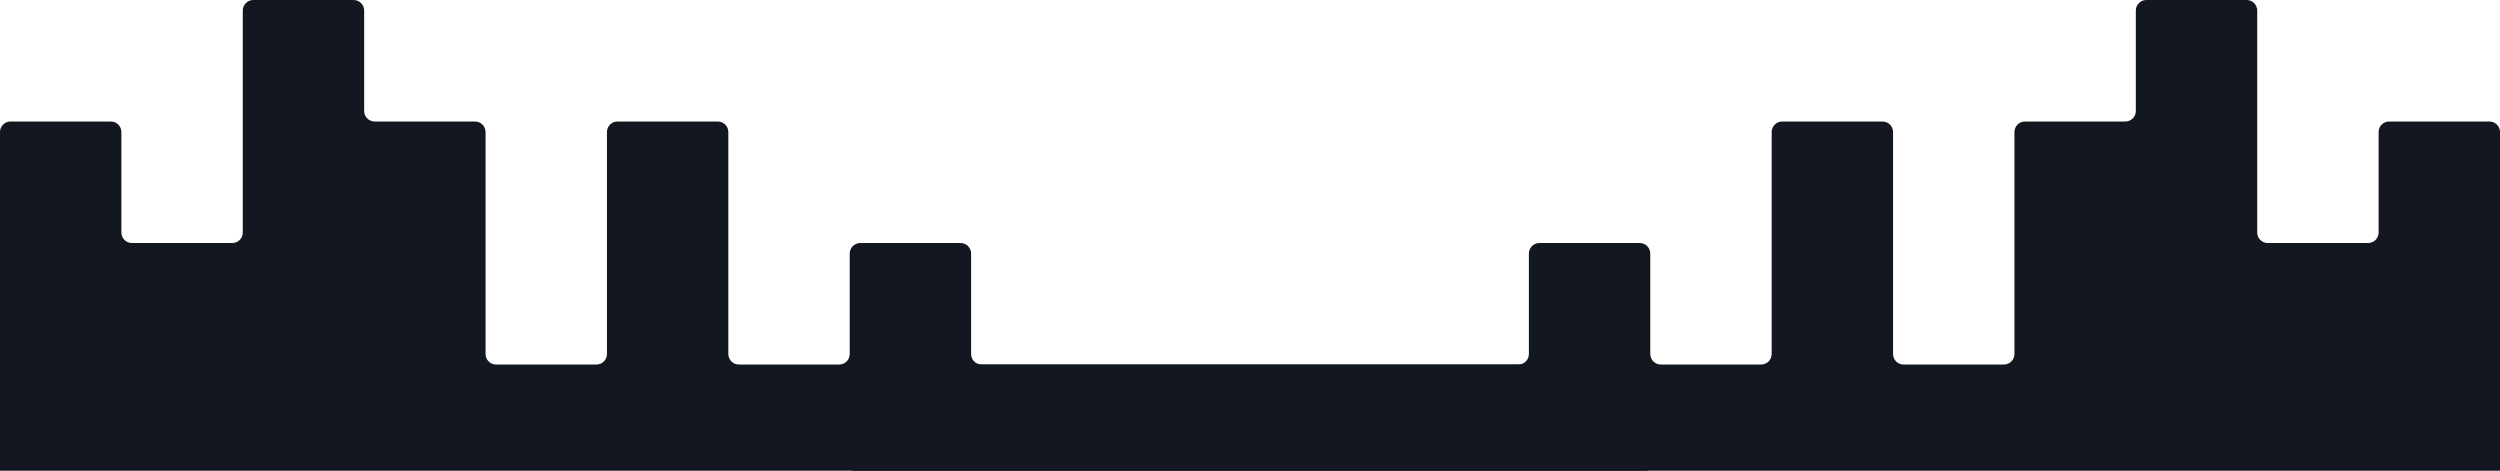 <svg width="393" height="74" viewBox="0 0 393 74" fill="none" xmlns="http://www.w3.org/2000/svg">
<path d="M38.165 1.655C38.165 0.741 38.906 -1.66823e-06 39.819 -1.66823e-06L55.592 -1.66823e-06C56.506 -1.66823e-06 57.247 0.741 57.247 1.655L57.247 17.446C57.247 18.36 57.988 19.101 58.902 19.101L74.674 19.101C75.588 19.101 76.329 19.842 76.329 20.756L76.329 38.203L76.329 55.649C76.329 56.563 77.07 57.304 77.984 57.304L93.757 57.304C94.671 57.304 95.412 56.563 95.412 55.649L95.412 38.203L114.494 38.203L114.494 55.649C114.494 56.563 115.235 57.304 116.149 57.304L131.922 57.304C132.835 57.304 133.576 56.563 133.576 55.649L133.576 39.857C133.576 38.944 134.317 38.203 135.231 38.203L151.004 38.203C151.918 38.203 152.659 38.944 152.659 39.857L152.659 55.649C152.659 56.563 153.4 57.304 154.314 57.304L257.32 57.304C258.234 57.304 258.975 58.045 258.975 58.959L258.975 137.512C258.975 138.426 258.234 139.167 257.32 139.167L1.655 139.167C0.741 139.167 6.06771e-06 138.426 6.04864e-06 137.512L3.61286e-06 20.756C3.59379e-06 19.842 0.741 19.101 1.655 19.101L17.427 19.101C18.341 19.101 19.082 19.842 19.082 20.756L19.082 36.548C19.082 37.462 19.823 38.203 20.737 38.203L36.51 38.203C37.424 38.203 38.165 37.462 38.165 36.548L38.165 1.655Z" fill="#131720"/>
<path d="M95.412 20.756C95.412 19.842 96.153 19.101 97.067 19.101L112.839 19.101C113.753 19.101 114.494 19.842 114.494 20.756L114.494 38.203L95.412 38.203L95.412 20.756Z" fill="#131720"/>
<path d="M354.835 1.655C354.835 0.741 354.094 -1.66823e-06 353.18 -1.66823e-06L337.408 -1.66823e-06C336.494 -1.66823e-06 335.753 0.741 335.753 1.655L335.753 17.446C335.753 18.36 335.012 19.101 334.098 19.101L318.325 19.101C317.412 19.101 316.671 19.842 316.671 20.756L316.671 38.203L316.671 55.649C316.671 56.563 315.93 57.304 315.016 57.304L299.243 57.304C298.329 57.304 297.588 56.563 297.588 55.649L297.588 38.203L278.506 38.203L278.506 55.649C278.506 56.563 277.765 57.304 276.851 57.304L261.078 57.304C260.165 57.304 259.424 56.563 259.424 55.649L259.424 39.857C259.424 38.944 258.683 38.203 257.769 38.203L241.996 38.203C241.082 38.203 240.341 38.944 240.341 39.857L240.341 55.649C240.341 56.563 239.6 57.304 238.686 57.304L135.68 57.304C134.766 57.304 134.025 58.045 134.025 58.959L134.025 137.512C134.025 138.426 134.766 139.167 135.68 139.167L391.345 139.167C392.259 139.167 393 138.426 393 137.512L393 20.756C393 19.842 392.259 19.101 391.345 19.101L375.573 19.101C374.659 19.101 373.918 19.842 373.918 20.756L373.918 36.548C373.918 37.462 373.177 38.203 372.263 38.203L356.49 38.203C355.576 38.203 354.835 37.462 354.835 36.548L354.835 1.655Z" fill="#131720"/>
<path d="M297.588 20.756C297.588 19.842 296.847 19.101 295.933 19.101L280.161 19.101C279.247 19.101 278.506 19.842 278.506 20.756L278.506 38.203L297.588 38.203L297.588 20.756Z" fill="#131720"/>
</svg>
